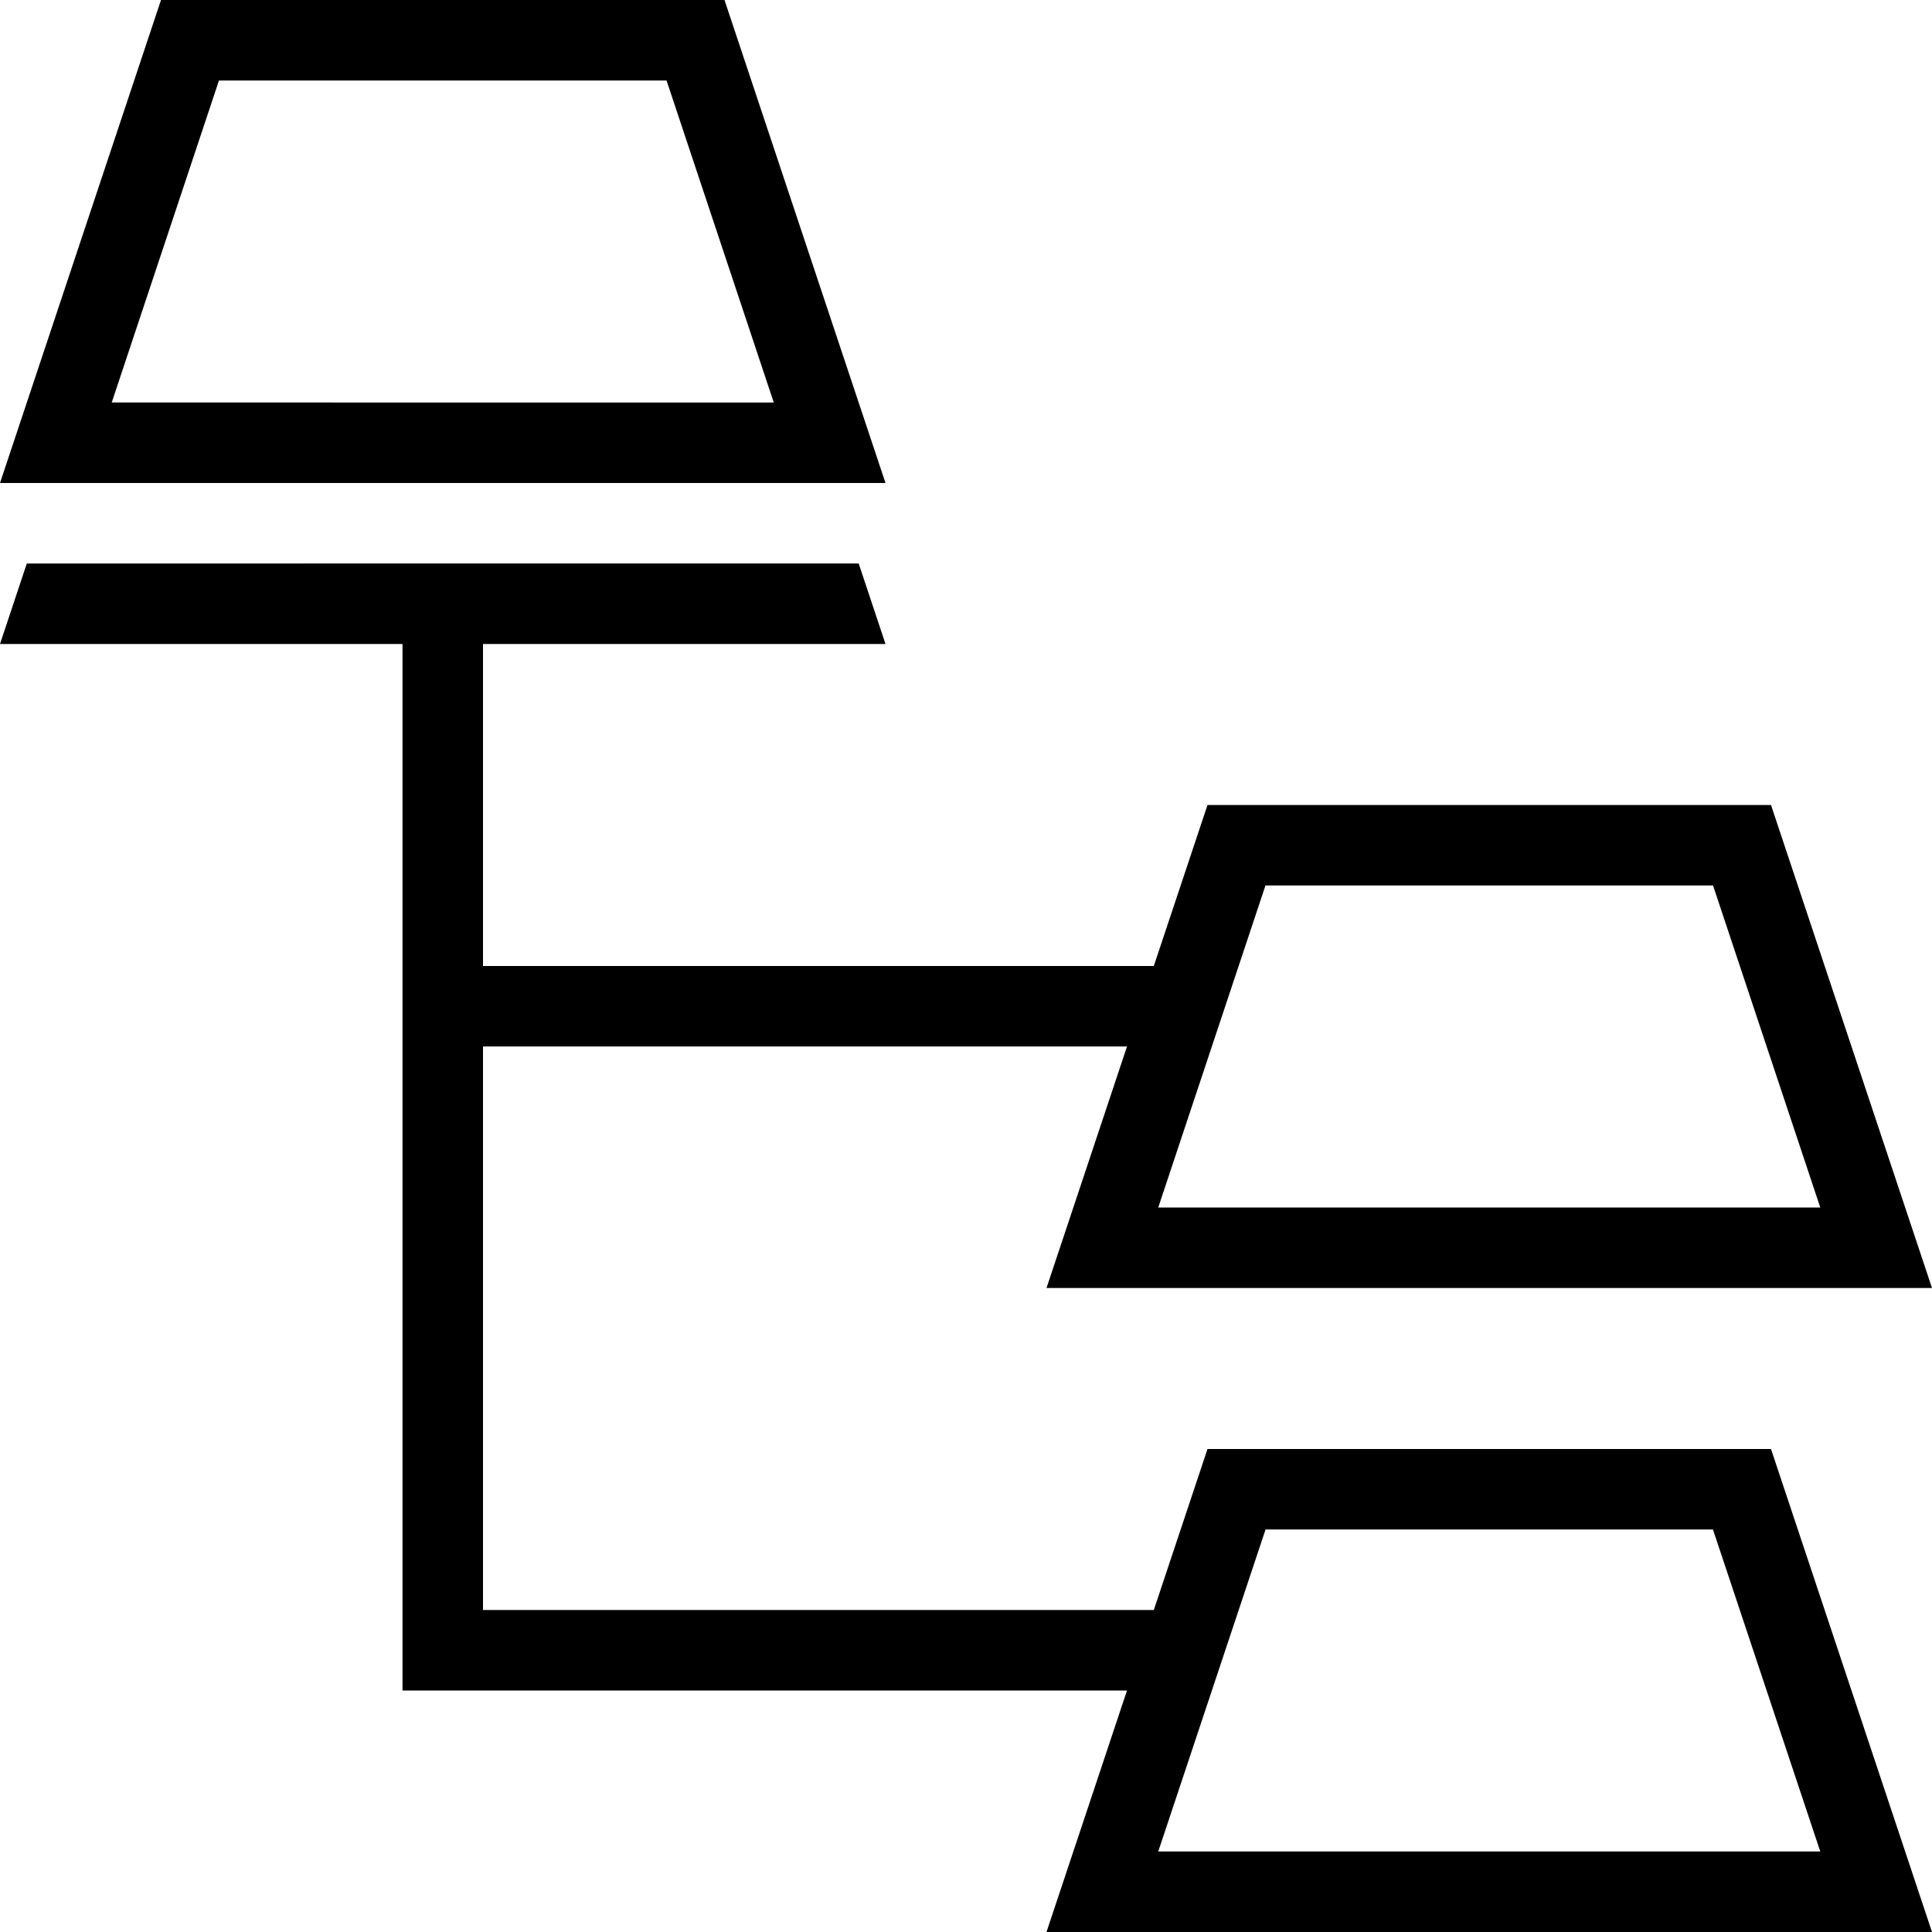 <svg id="icons" xmlns="http://www.w3.org/2000/svg" viewBox="0 0 24 24"><path d="M9 0H2L0 6h11zM2.72 1h5.56l1.332 4H1.388zM15 18l-.667 2H6v-7h8l-1 3h11l-2-6h-7l-.667 2H6V8h5l-.333-1H.333L0 8h5v13h9l-1 3h11l-2-6zm.72-7h5.56l1.332 4h-8.224zm-1.332 12l1.333-4h5.558l1.333 4z"/></svg>
